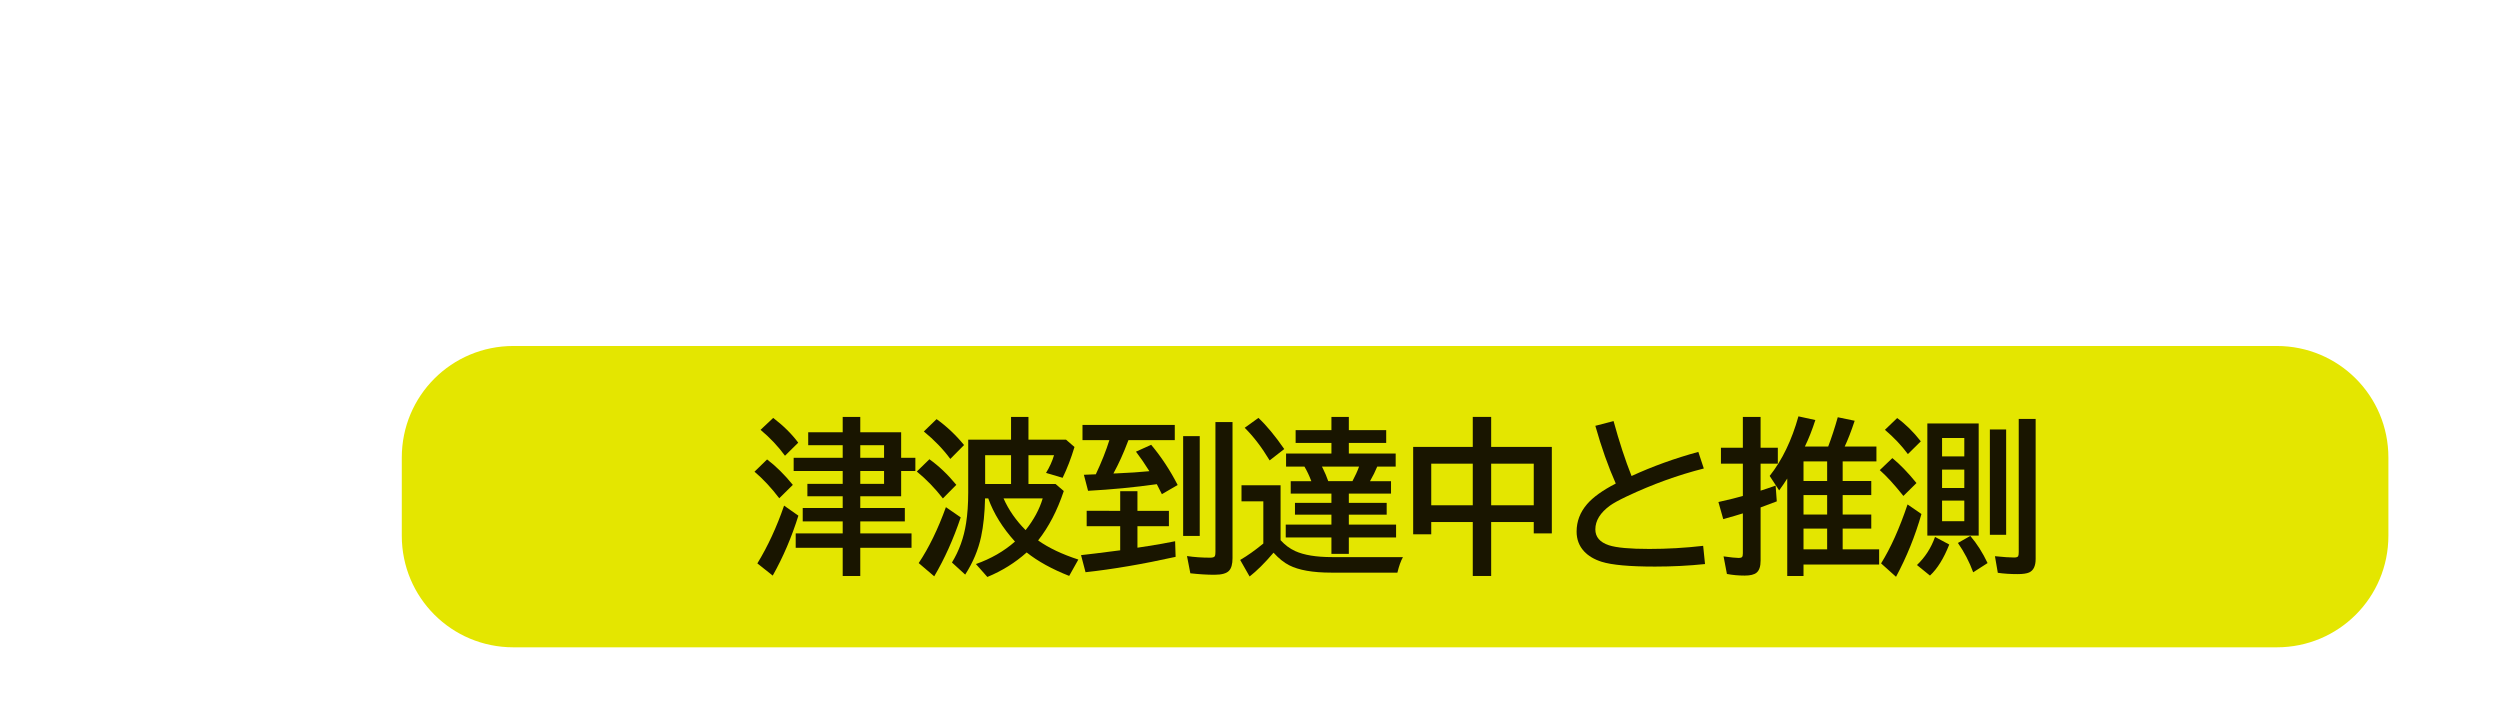 <svg xmlns="http://www.w3.org/2000/svg" viewBox="0 0 224 64" version="1.1" height="64" width="224">
 <rect stop-color="#000000" fill="none" ry="0" rx="0" height="64" width="224"></rect>
 <g>
  <path stop-color="#000000" fill-rule="evenodd" fill="#e4e600" d="m46 31h158c5.54 0 10 4.46 10 10v7c0 5.54-4.46 10-10 10h-158c-5.54 0-10-4.46-10-10v-7c0-5.54 4.46-10 10-10z"></path>
  <g aria-label="津波到達中と推測" fill="#191500">
   <path d="m77.081 44.467v1.047h3.992v1.201h-3.992v1.077h4.592v1.289h-4.592v2.527h-1.575v-2.527h-4.211v-1.289h4.211v-1.077h-3.582v-1.201h3.582v-1.047h-3.164v-1.113h3.164v-1.15h-4.394v-1.187h4.394v-1.128h-3.091v-1.157h3.091v-1.377h1.575v1.377h3.662v2.285h1.274v1.187h-1.274v2.263zm0-1.113h2.131v-1.15h-2.131zm0-2.336h2.131v-1.128h-2.131zm-6.746-0.183q-0.916-1.26-2.19-2.322l1.135-1.069q1.377 1.055 2.241 2.219zm-0.513 3.809q-1.062-1.399-2.219-2.38l1.128-1.099q1.179 0.894 2.307 2.278zm-1.963 5.837q1.406-2.3 2.395-5.178l1.282 0.901q-0.916 2.915-2.3 5.369z"></path>
   <path d="m93.016 48.422q1.414 1.003 3.603 1.714l-0.82 1.465q-2.307-0.908-3.809-2.102-1.553 1.384-3.523 2.197l-1.025-1.157q2.029-0.718 3.501-2.014-1.67-1.846-2.395-3.867h-0.286q-0.044 1.978-0.352 3.42-0.381 1.78-1.428 3.406l-1.187-1.084q0.967-1.575 1.267-3.523 0.19-1.216 0.19-2.732v-4.753h3.838v-2.036h1.56v2.036h3.362l0.762 0.659q-0.454 1.509-1.062 2.761l-1.487-0.439q0.483-0.791 0.718-1.589h-2.292v2.585h2.432l0.732 0.63q-0.872 2.615-2.3 4.424zm-1.121-0.923q1.106-1.399 1.531-2.842h-3.508q0.688 1.553 1.978 2.842zm-1.304-6.716h-2.322v2.585h2.322zm-5.442 0.337q-0.967-1.311-2.373-2.461l1.143-1.106q1.37 0.989 2.461 2.322zm-0.666 3.538q-1.047-1.348-2.336-2.41l1.128-1.099q1.267 0.901 2.41 2.292zm-2.168 5.793q1.377-2.065 2.439-5.01l1.326 0.916q-0.981 2.922-2.373 5.281z"></path>
   <path d="m100.37 45.771v-1.758h1.545v1.758h2.82v1.377h-2.82v1.926q0.659-0.103 0.996-0.154 1.187-0.183 2.38-0.425l0.044 1.399q-4.394 0.974-8.071 1.377l-0.403-1.531q0.908-0.095 3.508-0.432v-2.161h-3.003v-1.377zm0.74-6.335q-0.022 0.051-0.044 0.11-0.593 1.582-1.304 2.878 0.095 0 0.242-0.007 1.743-0.073 2.981-0.198-0.608-0.974-1.201-1.75l1.362-0.615q1.362 1.626 2.373 3.603l-1.414 0.82q-0.344-0.688-0.454-0.894-3.018 0.425-6.16 0.593l-0.374-1.435 0.901-0.037q0.088 0 0.168-0.007 0.769-1.633 1.216-3.062h-2.41v-1.362h8.269v1.362zm4.9-0.359h1.487v8.943h-1.487zm2.893-1.26h1.531v12.195q0 0.798-0.315 1.128-0.33 0.359-1.311 0.359-0.967 0-2.153-0.132l-0.3-1.545q0.974 0.146 2.08 0.146 0.359 0 0.425-0.154 0.044-0.103 0.044-0.381z"></path>
   <path d="m114.74 48.4q0.593 0.652 1.304 0.974 1.187 0.542 3.303 0.542h6.357q-0.286 0.513-0.498 1.392h-5.918q-2.49 0-3.787-0.666-0.681-0.344-1.392-1.121-1.187 1.392-2.146 2.131l-0.842-1.48q0.989-0.579 2.073-1.472v-3.779h-1.956v-1.443h3.501zm4.556-9.858v-1.187h1.56v1.187h3.347v1.143h-3.347v0.952h4.197v1.172h-1.655q-0.242 0.601-0.645 1.304h1.882v1.113h-3.779v0.828h3.391v1.062h-3.391v0.886h4.233v1.157h-4.233v1.465h-1.56v-1.465h-4.094v-1.157h4.094v-0.886h-3.267v-1.062h3.267v-0.828h-3.647v-1.113h1.846q-0.264-0.71-0.615-1.304h-1.648v-1.172h4.065v-0.952h-3.208v-1.143zm2.476 3.267h-3.325q0.022 0.037 0.095 0.19 0.256 0.505 0.469 1.113h2.168q0.381-0.71 0.593-1.304zm-8.013-0.557q-1.055-1.758-2.234-2.922l1.23-0.886q1.069 0.996 2.314 2.791z"></path>
   <path d="m131.96 40.043v-2.688h1.648v2.688h5.435v7.749h-1.619v-1.018h-3.816v4.834h-1.648v-4.834h-3.721v1.099h-1.619v-7.83zm-3.721 1.502v3.728h3.721v-3.728zm9.185 3.728v-3.728h-3.816v3.728z"></path>
   <path d="m152.77 50.539q-2.168 0.227-4.482 0.227-3.413 0-4.783-0.432-0.996-0.315-1.575-0.938-0.666-0.725-0.666-1.765 0-1.37 0.938-2.461 0.798-0.93 2.571-1.846-1.011-2.271-1.831-5.171l1.633-0.425q0.762 2.783 1.611 4.922 2.82-1.296 5.984-2.161l0.491 1.487q-3.472 0.879-6.899 2.498-1.062 0.505-1.509 0.828-1.311 0.959-1.311 2.131 0 1.018 1.216 1.421 1.011 0.33 3.618 0.33 2.41 0 4.827-0.278z"></path>
   <path d="m161.72 40.007h2.087q0.454-1.194 0.857-2.622l1.516 0.315q-0.469 1.406-0.894 2.307h2.842v1.333h-3.025v1.758h2.563v1.26h-2.563v1.743h2.563v1.26h-2.563v1.86h3.267v1.362h-6.775v1.025h-1.458v-8.73q-0.337 0.535-0.725 1.062l-0.85-1.296q1.677-2.117 2.578-5.339l1.516 0.33q-0.439 1.355-0.938 2.373zm-0.125 9.214h2.117v-1.86h-2.117zm0-3.12h2.117v-1.743h-2.117zm0-3.003h2.117v-1.758h-2.117zm-5.435-2.981v-2.761h1.589v2.761h1.545v1.428h-1.545v2.417q0.637-0.198 1.348-0.454l0.103 1.414q-0.513 0.198-1.45 0.542v4.775q0 0.769-0.359 1.069-0.315 0.264-1.062 0.264-0.842 0-1.597-0.146l-0.3-1.575q0.981 0.139 1.34 0.139 0.256 0 0.322-0.088 0.066-0.088 0.066-0.322v-3.582q-0.615 0.198-1.758 0.513l-0.432-1.531q1.472-0.33 2.19-0.542v-2.893h-1.963v-1.428z"></path>
   <path d="m177.29 37.941v10.049h-4.6v-10.049zm-3.281 1.304v1.648h1.992v-1.648zm0 2.834v1.648h1.992v-1.648zm0 2.776v1.846h1.992v-1.846zm-3.062-4.168q-0.857-1.157-2.058-2.175l1.099-1.055q1.128 0.82 2.117 2.087zm-0.403 3.75q-1.194-1.502-2.117-2.314l1.128-1.077q1.003 0.813 2.161 2.234zm-2 6.043q1.289-2.065 2.373-5.281l1.245 0.857q-0.85 2.966-2.278 5.625zm8.254 0.798q-0.52-1.414-1.37-2.629l1.113-0.63q0.901 1.062 1.545 2.432zm1.494-12.795h1.458v9.434h-1.458zm-6.533 12.144q1.099-1.047 1.619-2.519l1.274 0.681q-0.732 1.86-1.728 2.783zm9.119-13.088h1.516v12.539q0 0.952-0.586 1.216-0.337 0.146-1.033 0.146-0.974 0-1.772-0.117l-0.256-1.487q1.143 0.117 1.714 0.117 0.293 0 0.366-0.117 0.051-0.095 0.051-0.374z"></path>
  </g>
 </g>
</svg>
